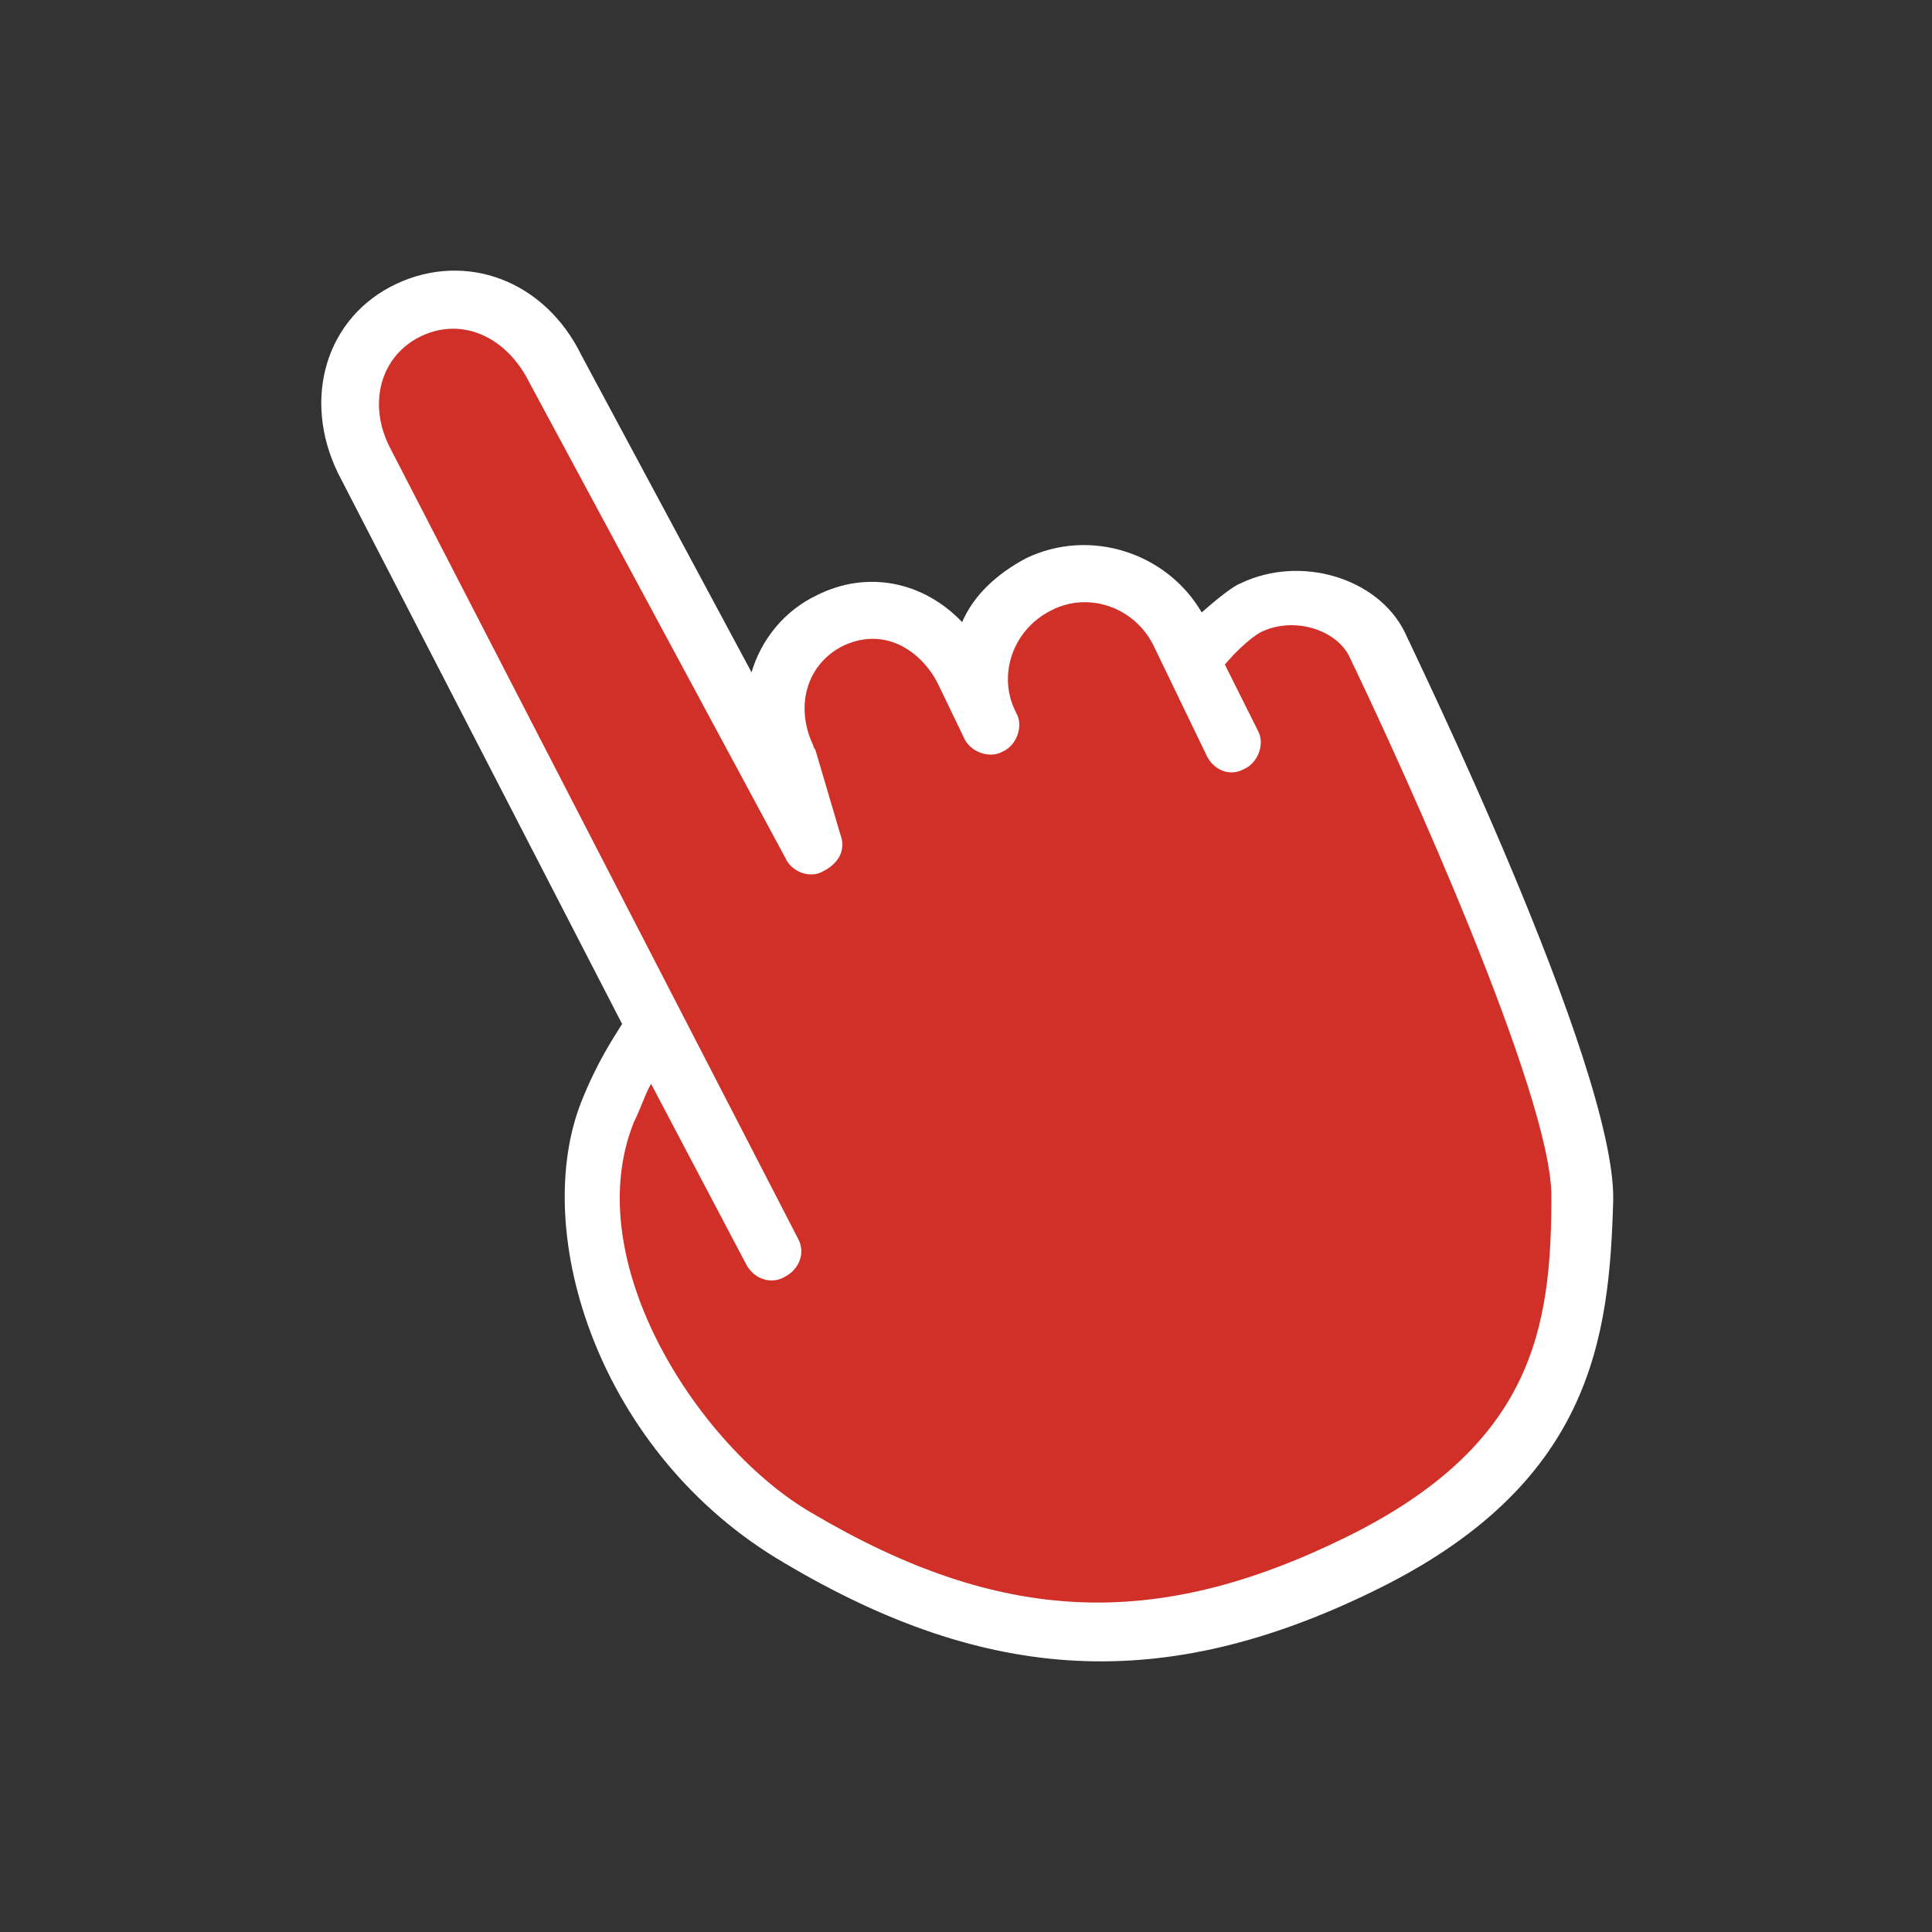 <?xml version="1.0" encoding="utf-8"?>
<!-- Generator: Adobe Illustrator 21.0.0, SVG Export Plug-In . SVG Version: 6.00 Build 0)  -->
<svg version="1.1" id="Layer_1" xmlns="http://www.w3.org/2000/svg" xmlns:xlink="http://www.w3.org/1999/xlink" x="0px" y="0px"
	 viewBox="0 0 100 100" style="enable-background:new 0 0 100 100;" xml:space="preserve">
<rect x="0" y="0" width="100" height="100" fill="#333333" stroke="none"/>
<style type="text/css">
	.st0{fill:#FFFFFF;}
	.st1{fill:#D03027;}
</style>
<path class="st0" d="M71,82.4c-10.7,5.2-19.8,4.8-30.4-1.5C31,75.3,27.4,63.8,30.1,57c0.8-2,1.6-3.2,2.1-4L17.5,24.5
	c-1.9-3.9-0.6-8.1,3-9.8s7.7-0.2,9.6,3.7l8.8,16.4c0.5-1.7,1.7-3.2,3.4-4c2.6-1.3,5.5-0.7,7.5,1.4c0.6-1.4,1.8-2.5,3.3-3.3
	c3.3-1.6,7.3-0.3,9.1,2.8c0.9-0.8,1.7-1.4,2-1.5c3.1-1.5,7.1-0.3,8.5,2.5c0.4,0.9,10.9,22.4,10.8,29.4C83.3,69.3,82.4,76.9,71,82.4z
	"/>
<path class="st1" d="M33.7,56.1c-0.3,0.5-0.5,1.2-0.9,2C29.9,65.4,36.3,75,42,78.3c9.8,5.8,17.8,6.1,27.6,1.3
	c9.8-4.8,10.7-10.9,10.7-17.7c0-5.2-7.6-22-10.5-28c-0.7-1.3-2.8-2-4.5-1.2c-0.6,0.3-1.5,1.2-1.9,1.7l1.7,3.4c0.4,0.7,0,1.7-0.7,2
	c-0.7,0.4-1.5,0.1-1.9-0.6l-2.8-5.8c-1-2-3.4-2.8-5.3-1.8c-2,1-2.8,3.4-1.8,5.3c0.4,0.7,0,1.7-0.7,2c-0.7,0.4-1.7,0-2-0.7l-1.3-2.7
	c-0.8-1.7-2.7-3.1-4.9-2.1c-1.9,0.9-2.6,3.1-1.6,5.2c0,0.1,0.1,0.2,0.1,0.2l1.3,4.4c0.3,0.8-0.1,1.5-0.9,1.9c-0.7,0.4-1.6,0-1.9-0.6
	L27.4,19.8c-1.2-2.4-3.5-3.4-5.6-2.4s-2.8,3.5-1.6,5.8l21.1,40.9c0.4,0.7,0.1,1.6-0.7,2c-0.7,0.4-1.6,0.1-2-0.7L33.7,56.1z"/>
</svg>
